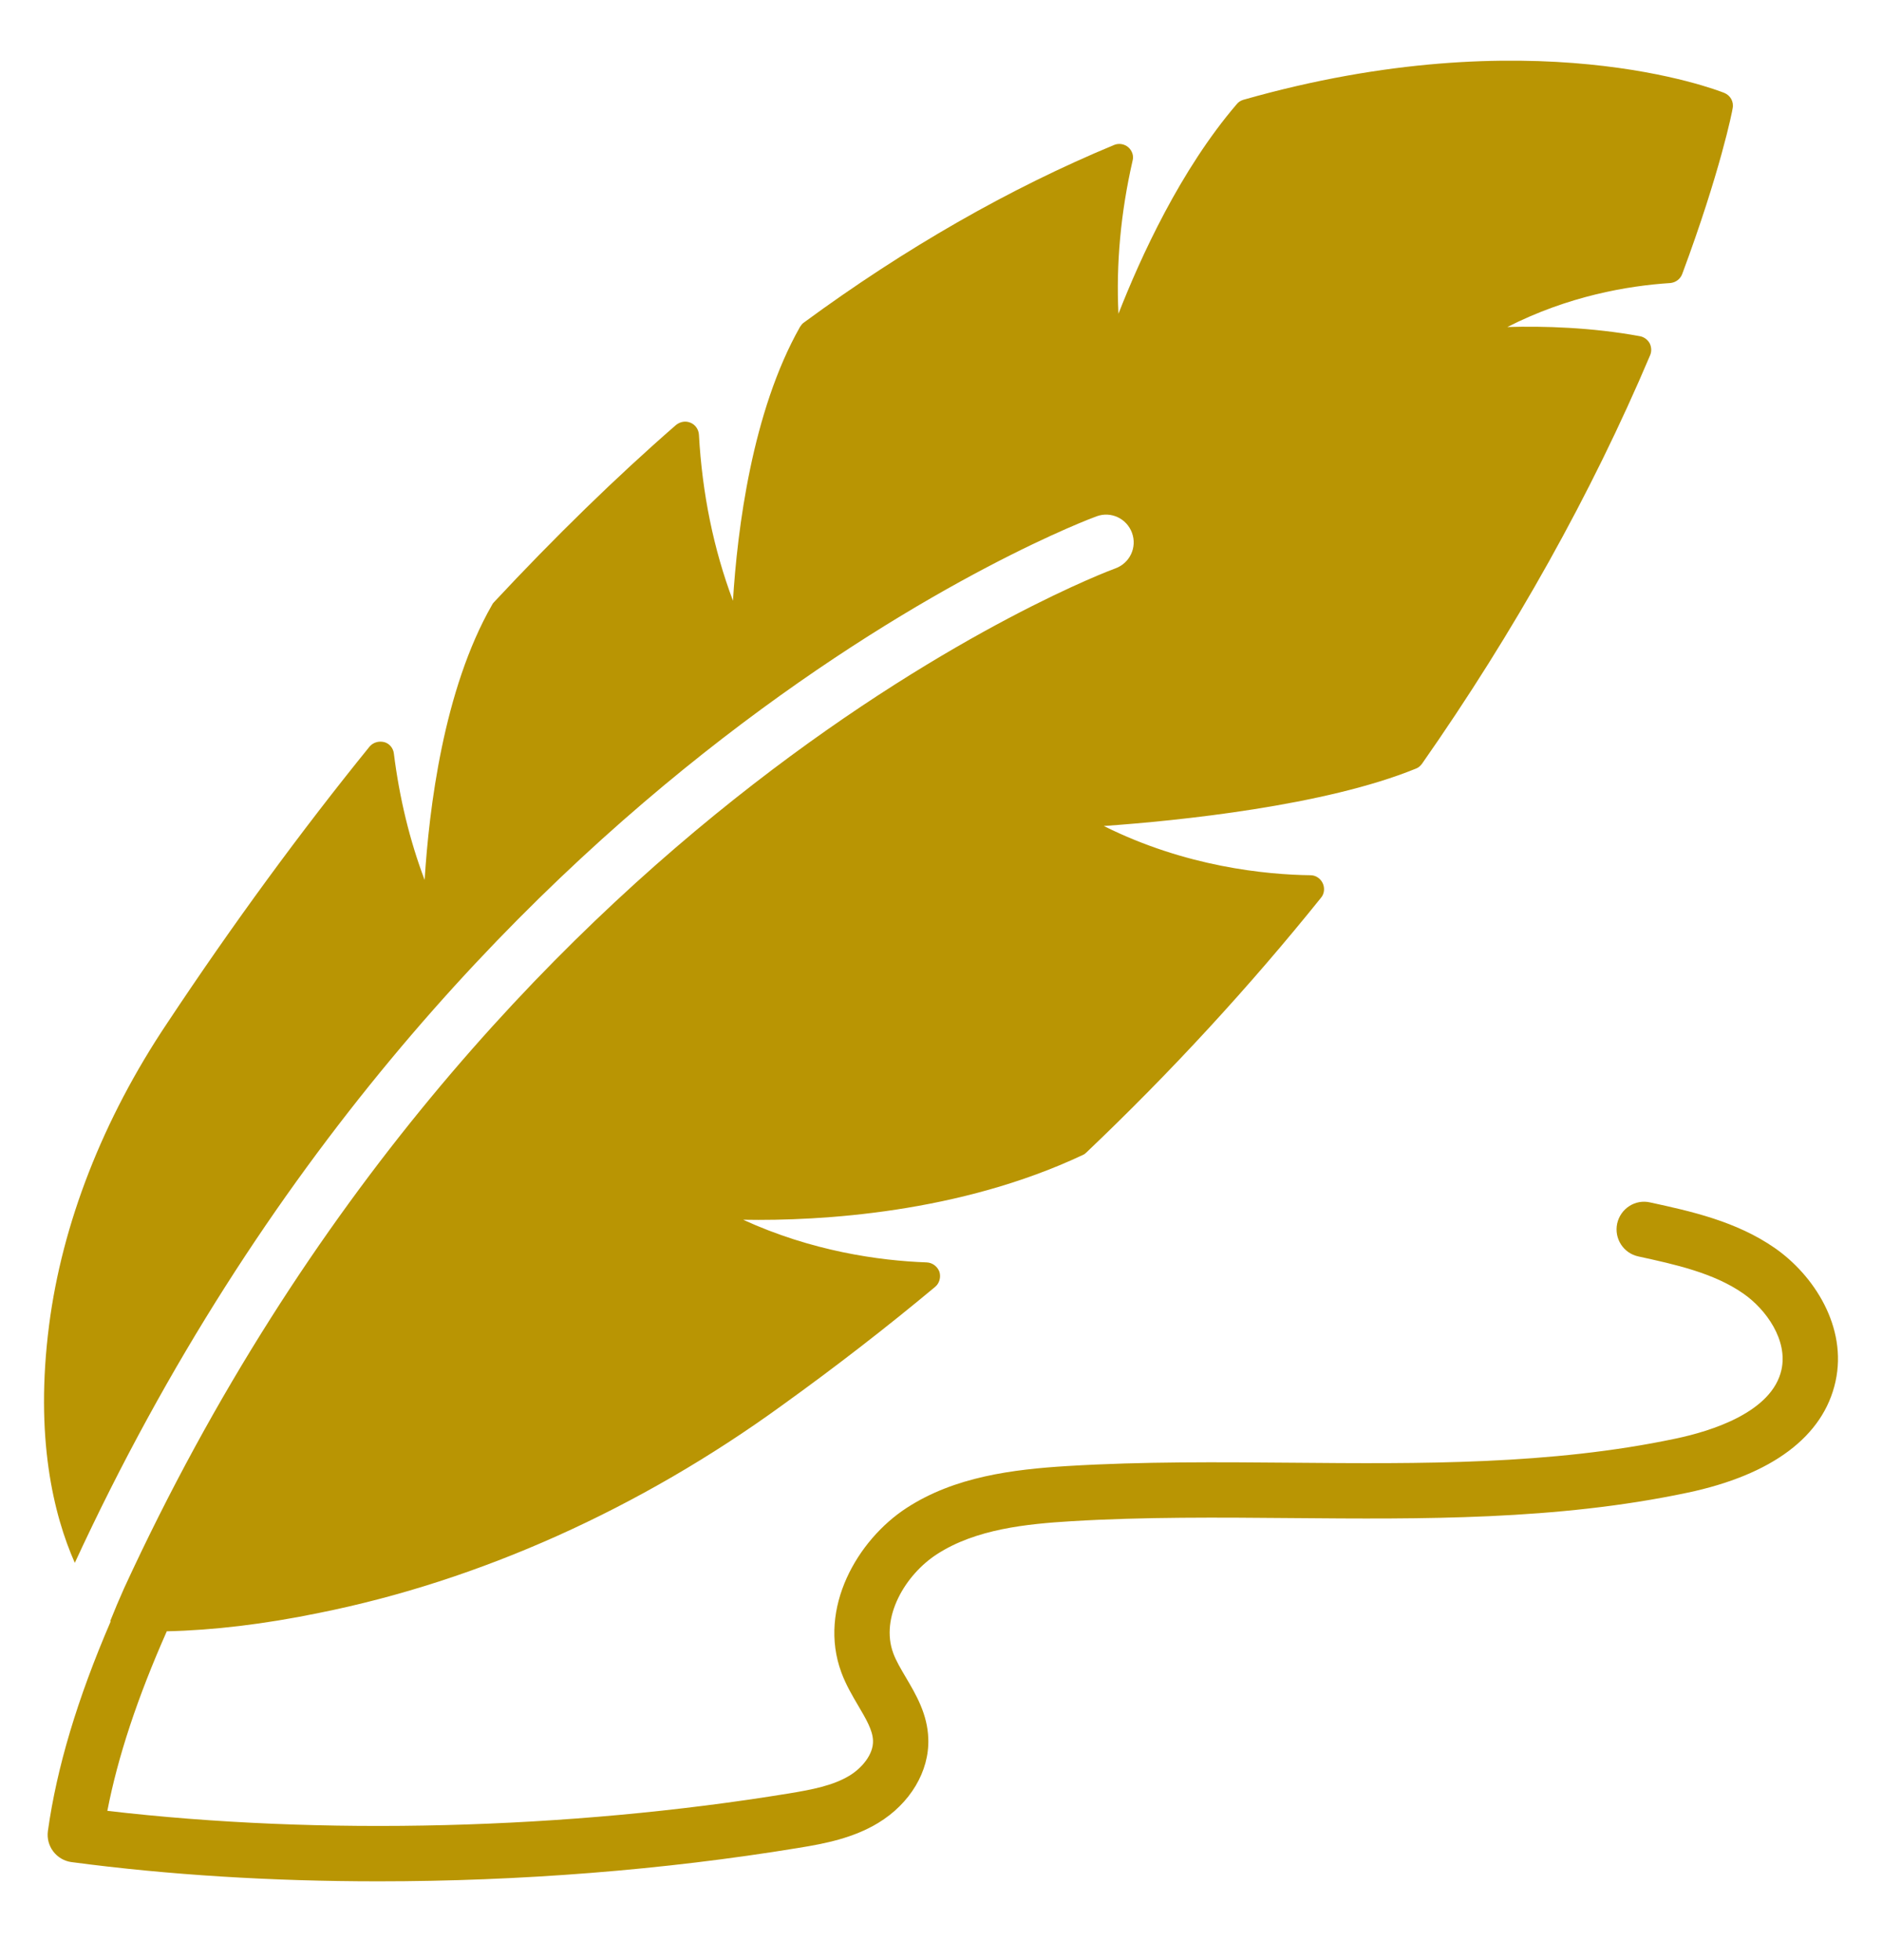 <svg width="24" height="25" viewBox="0 0 24 25" fill="none" xmlns="http://www.w3.org/2000/svg">
    <g clip-path="url(#clip0_298_1732)">
        <path
            d="M22.635 15.919C22.141 15.575 21.558 15.448 21.043 15.336C20.853 15.292 20.665 15.415 20.623 15.605C20.582 15.796 20.702 15.984 20.893 16.025C21.365 16.128 21.853 16.235 22.231 16.498C22.524 16.702 22.801 17.093 22.718 17.47C22.598 18.012 21.823 18.253 21.37 18.348C19.779 18.685 18.101 18.67 16.48 18.656C15.542 18.648 14.572 18.64 13.617 18.698C12.912 18.741 12.174 18.835 11.564 19.231C10.934 19.639 10.428 20.513 10.729 21.33C10.787 21.487 10.867 21.623 10.944 21.754C11.043 21.922 11.129 22.067 11.133 22.201C11.139 22.38 10.986 22.554 10.833 22.647C10.622 22.775 10.351 22.826 10.067 22.873C7.24 23.336 4.093 23.415 1.369 23.096C1.503 22.404 1.753 21.651 2.127 20.806C2.717 20.793 3.368 20.716 4.067 20.572C6.11 20.163 8.157 19.245 9.982 17.918C10.649 17.438 11.302 16.933 11.923 16.415C11.98 16.369 12.001 16.291 11.98 16.221C11.955 16.154 11.892 16.104 11.817 16.101C11.203 16.079 10.349 15.956 9.477 15.557C10.473 15.575 12.241 15.469 13.808 14.731C13.826 14.724 13.84 14.713 13.854 14.699C14.934 13.672 15.94 12.578 16.847 11.449C16.889 11.399 16.896 11.325 16.868 11.265C16.84 11.205 16.78 11.163 16.713 11.163C16.148 11.156 15.121 11.057 14.076 10.535C15.029 10.468 16.896 10.277 18.054 9.804C18.086 9.793 18.11 9.772 18.132 9.744C19.317 8.05 20.295 6.296 21.043 4.531C21.064 4.482 21.061 4.425 21.036 4.376C21.008 4.33 20.966 4.298 20.913 4.288C20.299 4.175 19.681 4.157 19.222 4.171C19.999 3.776 20.754 3.645 21.301 3.61C21.368 3.603 21.428 3.561 21.453 3.493C21.936 2.195 22.092 1.415 22.095 1.383C22.113 1.298 22.067 1.217 21.989 1.185C21.89 1.146 19.533 0.225 15.855 1.273C15.82 1.284 15.792 1.302 15.77 1.33C15.054 2.166 14.546 3.278 14.263 4.002C14.232 3.366 14.292 2.71 14.443 2.05C14.461 1.986 14.436 1.919 14.387 1.877C14.337 1.835 14.267 1.824 14.207 1.849C12.873 2.403 11.542 3.165 10.25 4.115C10.229 4.129 10.215 4.15 10.201 4.171C9.59 5.251 9.403 6.755 9.347 7.662C9.1 7.005 8.955 6.296 8.913 5.544C8.909 5.477 8.867 5.417 8.807 5.392C8.743 5.364 8.673 5.378 8.62 5.421C7.854 6.088 7.074 6.85 6.297 7.683C6.287 7.693 6.28 7.704 6.273 7.718C5.655 8.798 5.472 10.316 5.415 11.223C5.224 10.718 5.094 10.178 5.023 9.613C5.016 9.543 4.967 9.483 4.9 9.465C4.829 9.448 4.759 9.469 4.713 9.522C3.841 10.598 2.973 11.781 2.133 13.048C1.31 14.276 0.792 15.61 0.626 16.902C0.442 18.331 0.682 19.319 0.954 19.933C5.701 9.652 13.903 6.613 13.985 6.585C14.168 6.518 14.369 6.613 14.436 6.797C14.503 6.981 14.408 7.182 14.225 7.249C14.143 7.277 6.195 10.235 1.582 20.258C1.519 20.399 1.459 20.541 1.406 20.675C1.408 20.677 1.409 20.679 1.411 20.681C0.986 21.668 0.724 22.544 0.611 23.352C0.584 23.545 0.718 23.723 0.912 23.75C0.913 23.75 0.913 23.75 0.914 23.75L0.914 23.75C2.147 23.914 3.473 23.995 4.825 23.995C6.62 23.995 8.459 23.852 10.181 23.569C10.521 23.514 10.879 23.444 11.198 23.251C11.607 23.003 11.852 22.592 11.838 22.178C11.829 21.864 11.682 21.615 11.553 21.396C11.488 21.286 11.427 21.183 11.391 21.085C11.223 20.63 11.542 20.086 11.948 19.823C12.445 19.501 13.092 19.437 13.661 19.402C14.591 19.346 15.548 19.354 16.474 19.362C18.134 19.376 19.85 19.391 21.516 19.039C22.599 18.811 23.253 18.32 23.407 17.621C23.561 16.924 23.13 16.264 22.635 15.919Z"
            fill="#B99503" />
    </g>
    <defs>
        <clipPath id="clip0_298_1732">
            <rect width="24" height="24" fill="white" transform="translate(0 0.384)" />
        </clipPath>
    </defs>
</svg>
